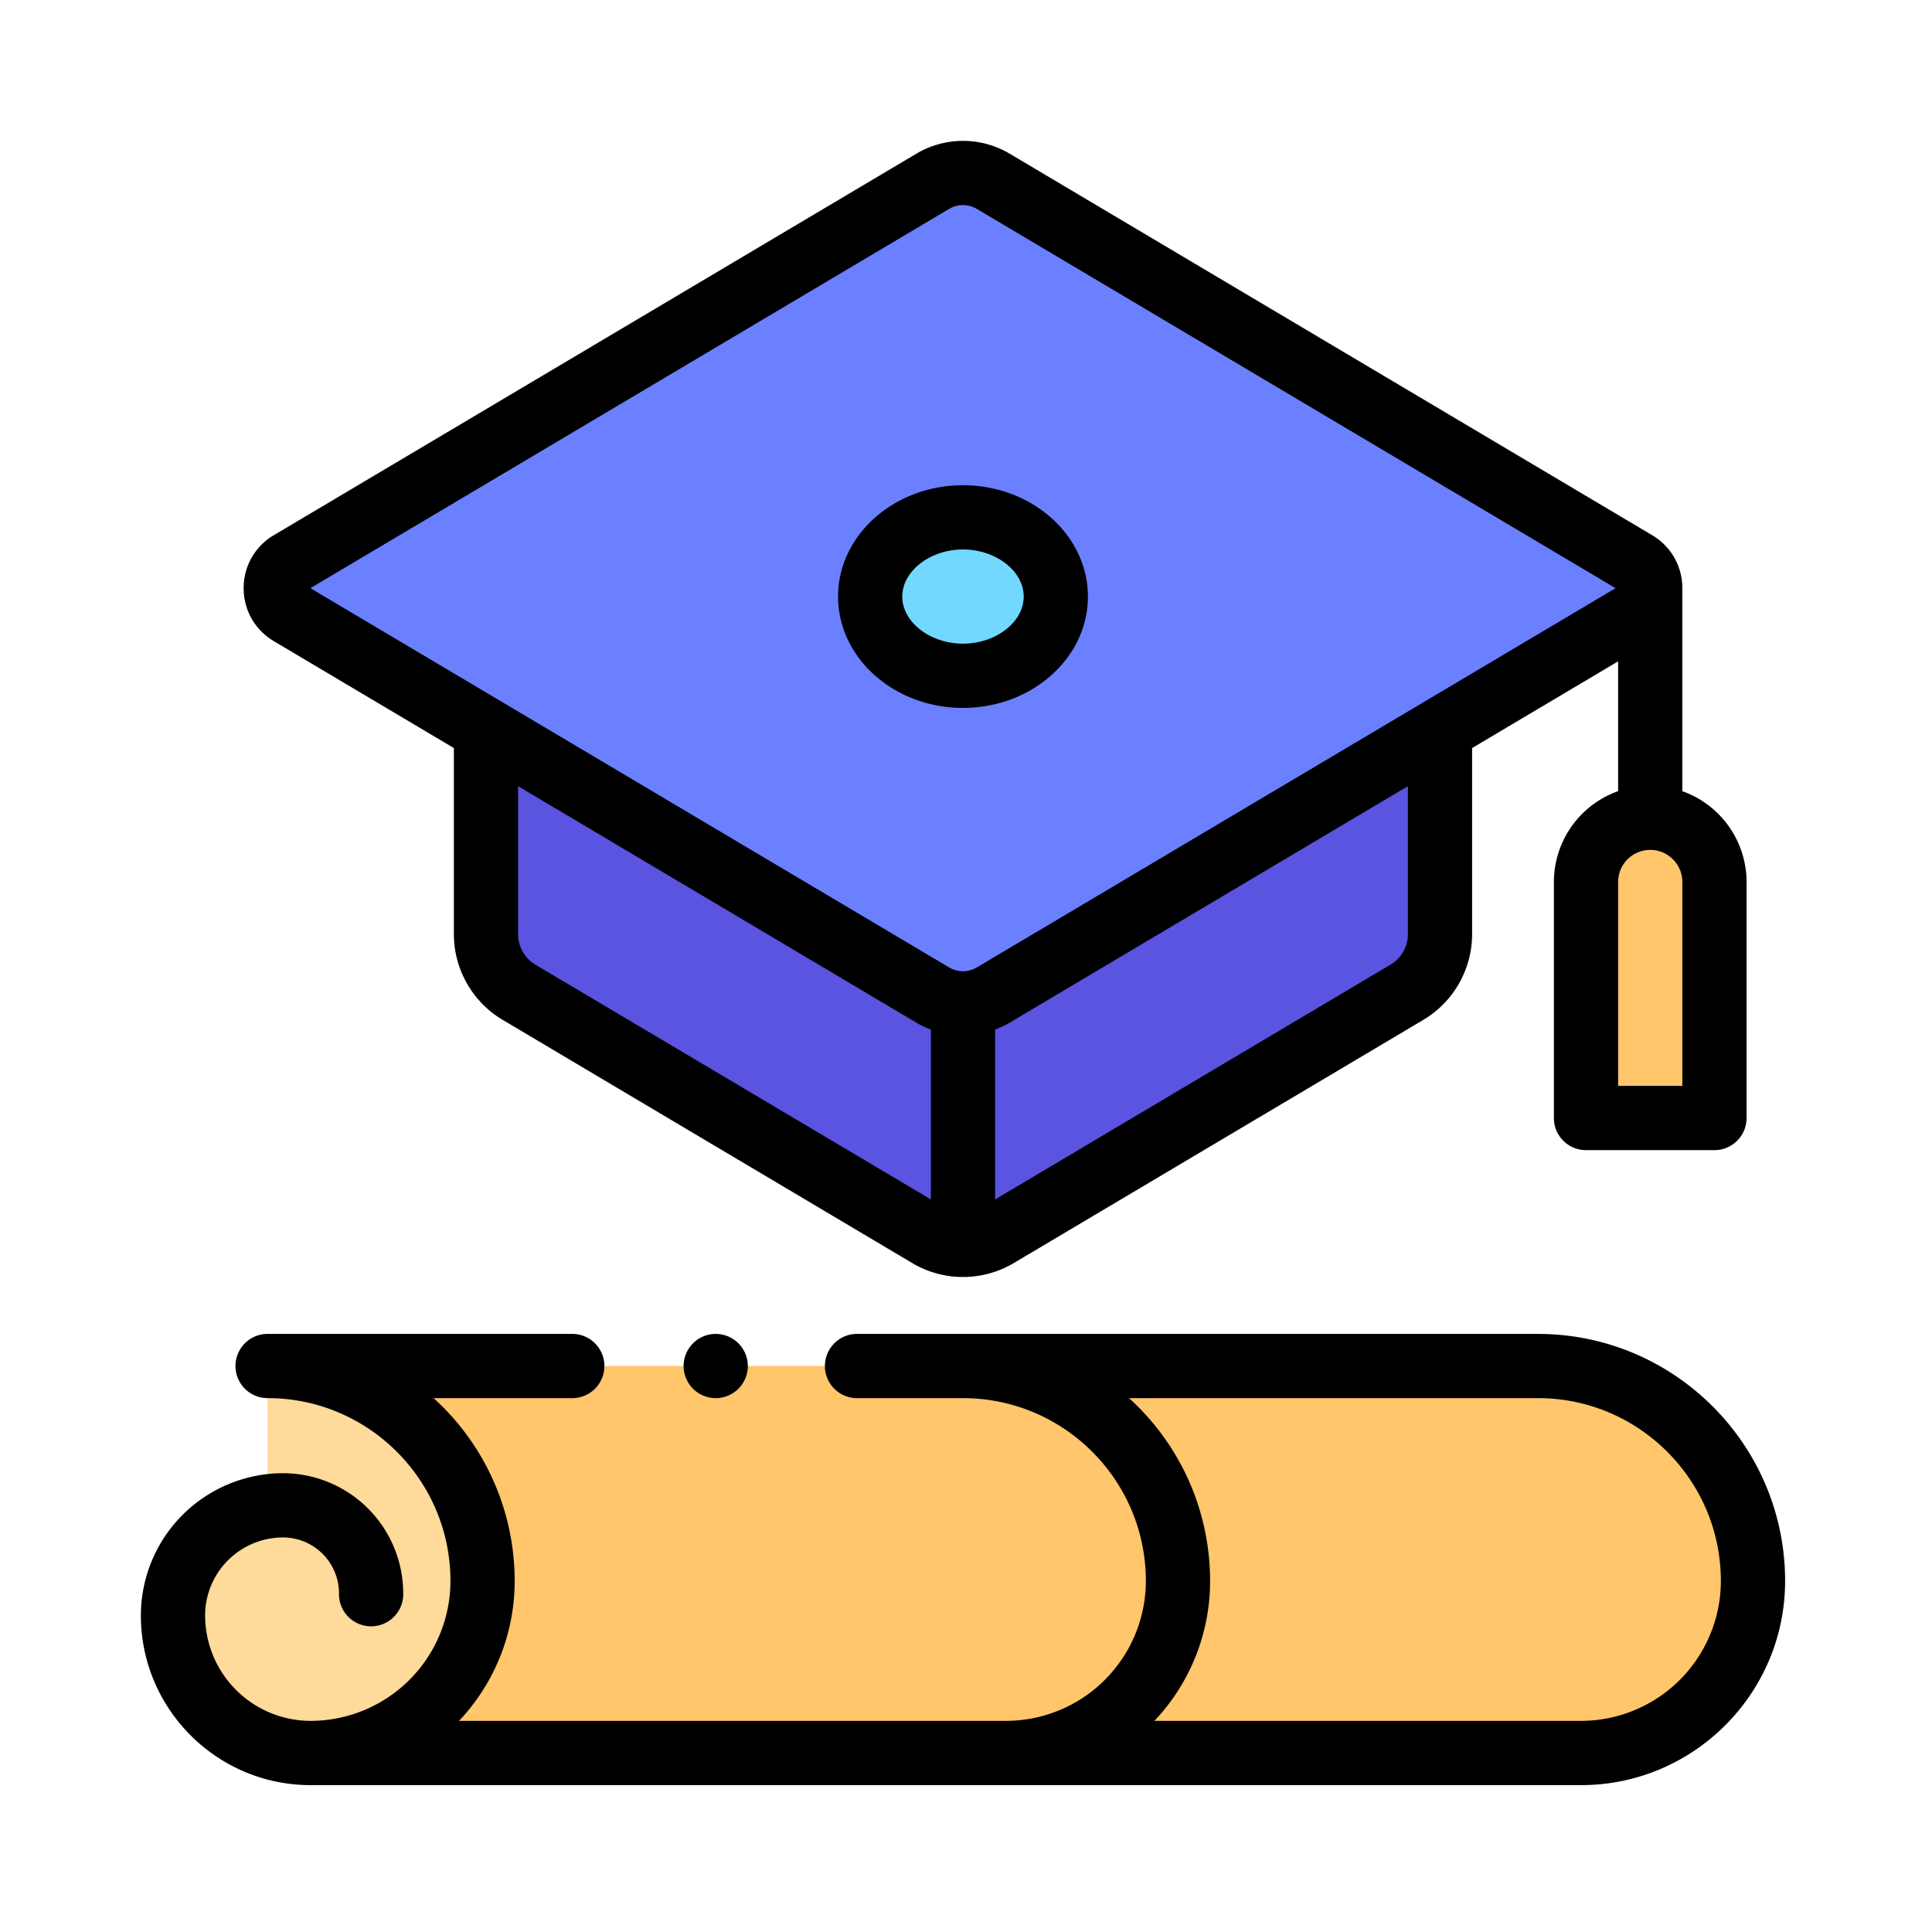 <svg xmlns="http://www.w3.org/2000/svg" width="96" height="96" viewBox="0 0 96 96">
    <g fill="none" fill-rule="nonzero" transform="translate(7 7)">
        <g fill="#FFC66C">
            <path d="M6.296 60.877h63.127c5.958 0 10.777 4.878 10.68 10.858-.074 4.656-3.918 8.37-8.574 8.37H8.433a6.514 6.514 0 0 0 6.514-6.514v-6.2a6.514 6.514 0 0 0-6.514-6.514H6.296zM71.807 48.555h6.383V36.826a3.191 3.191 0 1 0-6.383 0v11.729z"/>
        </g>
        <path fill="#5A54E0" d="M17.149 29.262v10.162c0 1.181.622 2.275 1.638 2.879l20.354 12.085a3.348 3.348 0 0 0 3.419 0l20.354-12.085a3.348 3.348 0 0 0 1.639-2.88v-9.729"/>
        <path fill="#6A80FF" d="M74.282 23.486L42.354 42.442c-.927.55-2.08.55-3.007 0L7.419 23.486a1.465 1.465 0 0 1 0-2.52L39.347 2.009c.927-.55 2.08-.55 3.007 0l31.928 18.957a1.465 1.465 0 0 1 0 2.52z"/>
        <ellipse cx="40.85" cy="22.643" fill="#72D8FF" rx="4.612" ry="3.936"/>
        <path fill="#FEDA9B" d="M6.296 67.854v-6.977c5.9 0 10.683 4.783 10.683 10.682a8.546 8.546 0 0 1-8.546 8.546 6.837 6.837 0 0 1-6.837-6.836 5.47 5.47 0 0 1 5.47-5.47 4.375 4.375 0 0 1 4.375 4.376"/>
        <path fill="#000" d="M6.605 24.858l8.948 5.313v9.253c0 1.736.927 3.365 2.42 4.25L38.327 55.76a4.94 4.94 0 0 0 5.048 0l20.353-12.085a4.965 4.965 0 0 0 2.42-4.251V30.17l7.255-4.308v6.45a4.795 4.795 0 0 0-3.191 4.514v11.728c0 .881.714 1.596 1.595 1.596h6.383c.881 0 1.596-.715 1.596-1.596V36.827a4.795 4.795 0 0 0-3.192-4.513V22.226c0-1.091-.56-2.075-1.498-2.632L43.17.637a4.539 4.539 0 0 0-4.637 0L6.605 19.594a3.035 3.035 0 0 0-1.498 2.632c0 1.09.56 2.075 1.498 2.632zM19.602 40.93a1.76 1.76 0 0 1-.858-1.507v-7.358l19.788 11.749c.233.138.475.251.723.344v8.44L19.602 40.932zm43.355-1.507a1.76 1.76 0 0 1-.858 1.506L42.446 52.6v-8.44c.248-.094.49-.207.723-.345l19.788-11.75v7.359zm13.638 7.535h-3.192V36.826c0-.88.716-1.595 1.596-1.595.88 0 1.596.715 1.596 1.595V46.96zM40.16 3.381a1.35 1.35 0 0 1 1.379 0l31.738 18.845L41.54 41.07a1.35 1.35 0 0 1-1.379 0L8.423 22.226 40.161 3.38z"/>
        <path fill="#000" d="M47.058 22.643c0-3.05-2.785-5.531-6.207-5.531-3.423 0-6.208 2.481-6.208 5.531s2.785 5.532 6.207 5.532c3.423 0 6.208-2.482 6.208-5.532zm-9.224 0c0-1.268 1.382-2.34 3.016-2.34 1.635 0 3.017 1.072 3.017 2.34 0 1.269-1.382 2.34-3.017 2.34-1.634 0-3.016-1.071-3.016-2.34zM69.423 59.281H35.585a1.596 1.596 0 1 0 0 3.192h5.266c5.01 0 9.086 4.076 9.086 9.086a6.958 6.958 0 0 1-6.95 6.95H15.808a10.102 10.102 0 0 0 2.766-6.95 12.25 12.25 0 0 0-4.029-9.086h6.891a1.596 1.596 0 1 0 0-3.192H6.296a1.594 1.594 0 0 0 0 3.191c5.01 0 9.087 4.077 9.087 9.087a6.958 6.958 0 0 1-6.95 6.95 5.247 5.247 0 0 1-5.241-5.24 3.878 3.878 0 0 1 3.873-3.874 2.783 2.783 0 0 1 2.78 2.78 1.596 1.596 0 1 0 3.191 0 5.978 5.978 0 0 0-5.97-5.972A7.073 7.073 0 0 0 0 73.27c0 4.65 3.783 8.432 8.433 8.432h63.126c5.592 0 10.142-4.55 10.142-10.142 0-6.77-5.508-12.278-12.278-12.278zm2.136 19.228H50.362a10.102 10.102 0 0 0 2.767-6.95 12.25 12.25 0 0 0-4.03-9.087h20.323c5.01 0 9.087 4.077 9.087 9.087a6.958 6.958 0 0 1-6.95 6.95z"/>
        <path fill="#000" d="M27.435 59.749a1.608 1.608 0 0 0-.467 1.128c0 .42.17.831.467 1.128.297.297.709.468 1.129.468.42 0 .83-.171 1.128-.468.297-.297.467-.708.467-1.128 0-.42-.17-.831-.467-1.128a1.608 1.608 0 0 0-1.128-.468c-.42 0-.832.17-1.129.468z"/>
    </g>
</svg>
